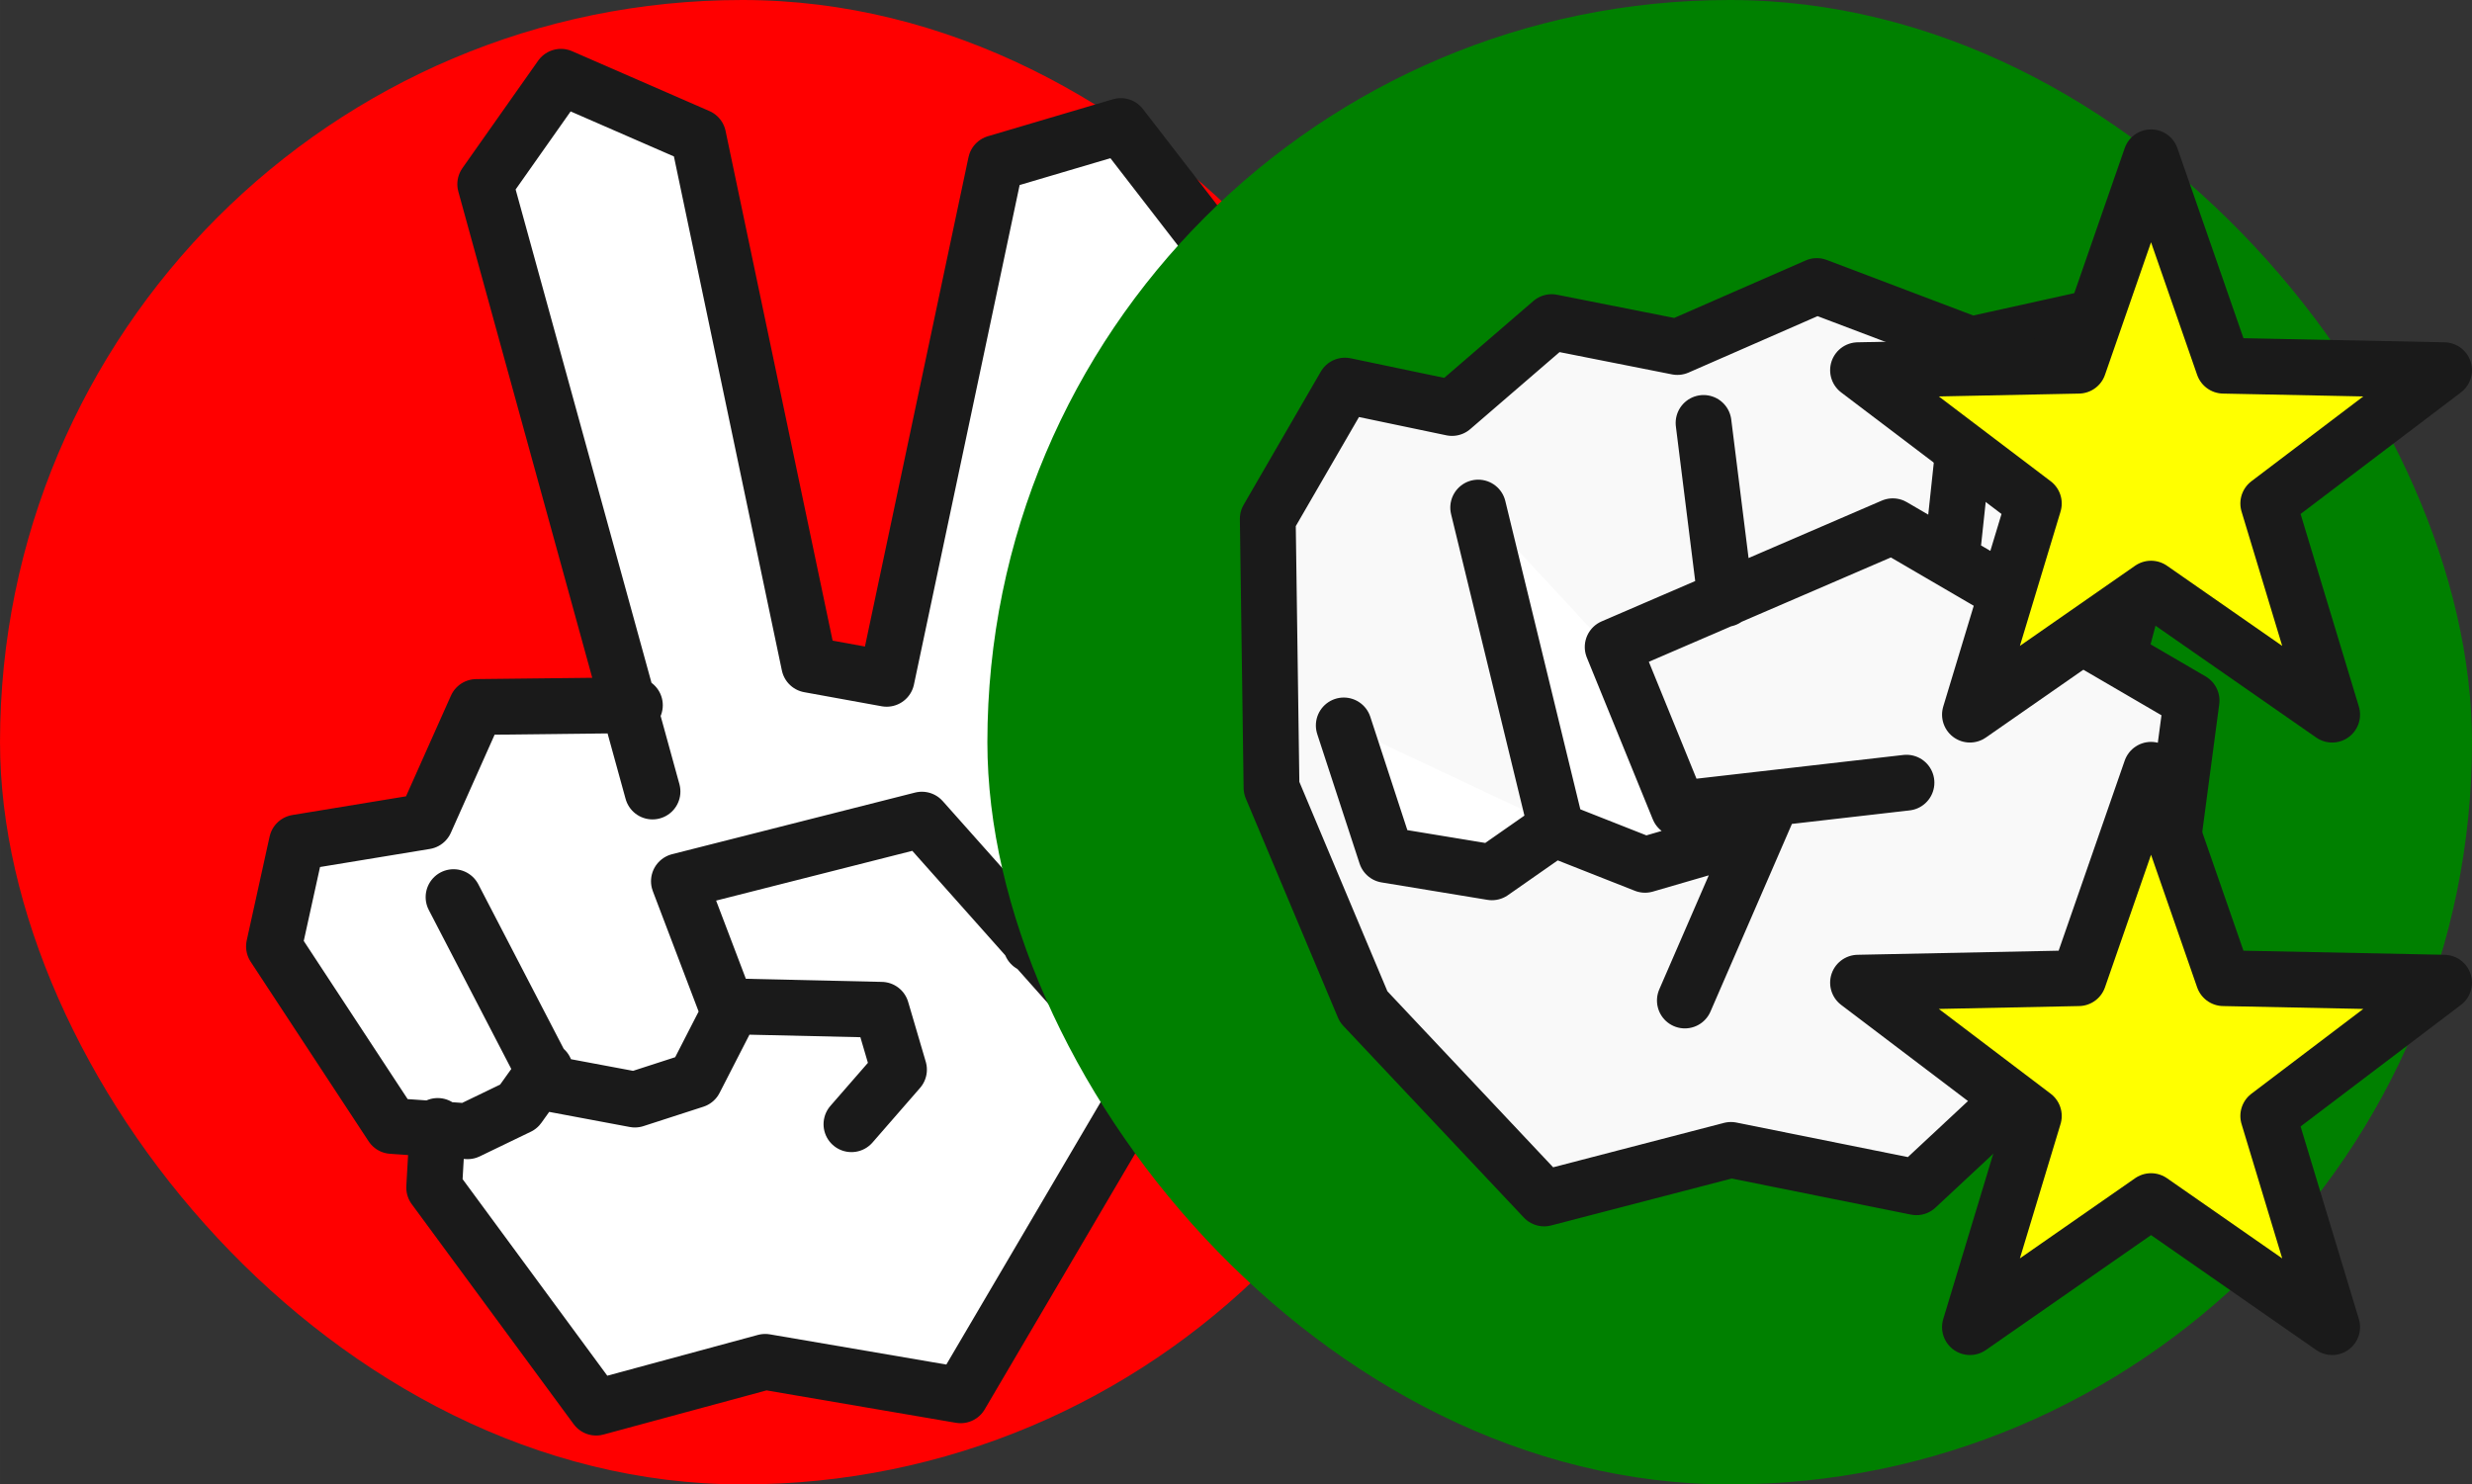 <?xml version="1.0" encoding="UTF-8" standalone="no"?>
<!-- Created with Inkscape (http://www.inkscape.org/) -->

<svg
   width="354.464"
   height="212.881"
   viewBox="0 0 93.785 56.325"
   version="1.1"
   id="svg1"
   xml:space="preserve"
   inkscape:version="1.4 (86a8ad7, 2024-10-11)"
   sodipodi:docname="rock_paper_scisors.svg"
   xmlns:inkscape="http://www.inkscape.org/namespaces/inkscape"
   xmlns:sodipodi="http://sodipodi.sourceforge.net/DTD/sodipodi-0.dtd"
   xmlns="http://www.w3.org/2000/svg"
   xmlns:svg="http://www.w3.org/2000/svg"><rect x="0" y="0" width="93.785" height="56.325" fill="#333333" stroke="none"/><sodipodi:namedview
     id="namedview1"
     pagecolor="#ffffff"
     bordercolor="#000000"
     borderopacity="0.25"
     inkscape:showpageshadow="2"
     inkscape:pageopacity="0.0"
     inkscape:pagecheckerboard="0"
     inkscape:deskcolor="#d1d1d1"
     inkscape:document-units="px"
     showgrid="false"
     showguides="true"
     inkscape:zoom="0.59593048"
     inkscape:cx="320.50718"
     inkscape:cy="461.46322"
     inkscape:window-width="1920"
     inkscape:window-height="991"
     inkscape:window-x="-9"
     inkscape:window-y="-9"
     inkscape:window-maximized="1"
     inkscape:current-layer="layer1"><inkscape:grid
       id="grid2"
       units="mm"
       originx="-98.499"
       originy="-46.291"
       spacingx="0.265"
       spacingy="0.265"
       empcolor="#0099e5"
       empopacity="0.302"
       color="#0099e5"
       opacity="0.149"
       empspacing="5"
       enabled="true"
       visible="false" /><inkscape:page
       x="0"
       y="0"
       width="93.785"
       height="56.325"
       id="page2"
       margin="0"
       bleed="0" /></sodipodi:namedview><defs
     id="defs1" /><g
     inkscape:label="Layer 1"
     inkscape:groupmode="layer"
     id="layer1"
     transform="translate(-98.499,-46.291)"><g
       id="g49"
       transform="translate(81.797,-62.163)"
       inkscape:export-filename="p2_rock_crushes_scissors.svg"
       inkscape:export-xdpi="11.273889"
       inkscape:export-ydpi="11.273889"><rect
         style="fill:#ff0000;stroke:none;stroke-width:2.117;stroke-linecap:round;stroke-linejoin:round;stroke-dasharray:none;paint-order:stroke fill markers"
         id="rect47"
         width="56.325"
         height="56.325"
         x="16.702"
         y="108.454"
         ry="28.162" /><g
         id="g48"
         transform="translate(0,65.344)"><path
           style="fill:#ffffff;stroke:none;stroke-width:2.117;stroke-linecap:round;stroke-linejoin:round;stroke-dasharray:none;paint-order:fill markers stroke"
           d="m 33.909,77.151 6.648,-7.278 11.121,4.339 -0.868,9.485 -1.804,2.071 -15.764,1.236 z"
           id="path47" /><path
           id="path48"
           style="fill:#ffffff;stroke:#1a1a1a;stroke-width:2.117;stroke-linecap:round;stroke-linejoin:round;stroke-dasharray:none;paint-order:fill markers stroke"
           d="m 41.457,73.143 -6.346,-23.045 2.872,-4.075 5.21,2.271 4.208,20.039 2.939,0.534 4.141,-19.572 4.743,-1.403 3.407,4.409 -6.813,26.652 m -18.436,4.743 -1.002,1.403 -1.937,0.935 -2.872,-0.2 -4.475,-6.813 0.868,-3.941 4.876,-0.802 1.937,-4.342 6.012,-0.067 m 3.607,11.623 -1.336,2.605 -2.271,0.735 -3.206,-0.601 -3.674,-7.081 m 15.096,8.617 1.804,-2.071 -0.668,-2.271 -5.878,-0.134 -1.804,-4.743 9.218,-2.338 8.617,9.686 -7.147,12.157 -7.415,-1.269 -6.413,1.737 -6.145,-8.35 0.134,-2.338" /></g></g><g
       id="g51"
       transform="translate(-4.001,3.181)"><rect
         style="fill:#008000;stroke:none;stroke-width:2.117;stroke-linecap:round;stroke-linejoin:round;stroke-dasharray:none;paint-order:stroke fill markers"
         id="rect49"
         width="56.325"
         height="56.325"
         x="139.96"
         y="43.11"
         ry="28.162" /><g
         id="g50"><path
           style="fill:#ffffff;stroke:none;stroke-width:2.117;stroke-linecap:round;stroke-linejoin:round;stroke-dasharray:none;paint-order:fill markers stroke"
           d="m 158.581,62.369 9.381,3.445 1.718,7.749 -3.259,7.51 -11.336,-5.526 -1.606,-4.912 z"
           id="path49" /><path
           id="path50"
           style="fill:#f9f9f9;stroke:#1a1a1a;stroke-width:2.117;stroke-linecap:round;stroke-linejoin:round;stroke-dasharray:none;paint-order:fill markers stroke"
           d="m 177.097,59.11 -0.52,4.865 m -10.155,17.098 3.259,-7.51 m -11.1,-11.194 2.976,12.233 3.354,1.323 2.598,-0.756 1.417,-1.653 m -0.96,-7.679 -0.835,-6.679 m -13.65,11.478 1.606,4.912 4.015,0.661 2.503,-1.748 v 0 m 13.225,-1.653 -8.644,0.992 -2.503,-6.14 10.627,-4.582 11.336,6.613 -1.323,9.966 -9.116,8.502 -7.038,-1.417 -7.085,1.842 -6.849,-7.274 -3.495,-8.313 -0.142,-10.202 2.928,-5.054 4.062,0.85 3.779,-3.259 4.771,0.945 5.29,-2.314 5.857,2.22 4.487,-0.992 3.637,3.259 -2.503,9.447" /></g></g><g
       id="g72"
       inkscape:label="stars"
       transform="translate(190.685,62.163)"><path
         sodipodi:type="star"
         style="fill:#ffff00;stroke:#1a1a1a;stroke-width:5.332;stroke-linecap:round;stroke-linejoin:round;stroke-dasharray:none;paint-order:fill markers stroke"
         id="three_victories"
         inkscape:flatsided="false"
         sodipodi:sides="5"
         sodipodi:cx="-112.04657"
         sodipodi:cy="-129.13168"
         sodipodi:r1="29.445213"
         sodipodi:r2="11.778085"
         sodipodi:arg1="-1.5707963"
         sodipodi:arg2="-0.9424778"
         inkscape:rounded="0"
         inkscape:randomized="0"
         d="m -112.047,-158.577 6.923,19.917 21.081,0.43 -16.802,12.739 6.106,20.182 -17.307,-12.044 -17.307,12.044 6.106,-20.182 -16.802,-12.739 21.081,-0.43 z"
         inkscape:transform-center-y="-1.1162714"
         transform="matrix(0.397,0,0,0.397,33.905,53.052)"
         inkscape:label="three_victories" /><path
         sodipodi:type="star"
         style="fill:#ffff00;stroke:#1a1a1a;stroke-width:5.332;stroke-linecap:round;stroke-linejoin:round;stroke-dasharray:none;paint-order:fill markers stroke"
         id="two_victories"
         inkscape:flatsided="false"
         sodipodi:sides="5"
         sodipodi:cx="-112.04657"
         sodipodi:cy="-129.13168"
         sodipodi:r1="29.445213"
         sodipodi:r2="11.778085"
         sodipodi:arg1="-1.5707963"
         sodipodi:arg2="-0.9424778"
         inkscape:rounded="0"
         inkscape:randomized="0"
         d="m -112.047,-158.577 6.923,19.917 21.081,0.43 -16.802,12.739 6.106,20.182 -17.307,-12.044 -17.307,12.044 6.106,-20.182 -16.802,-12.739 21.081,-0.43 z"
         inkscape:transform-center-y="-1.1162714"
         transform="matrix(0.397,0,0,0.397,33.905,76.292)"
         inkscape:label="two_victories" /></g></g></svg>
